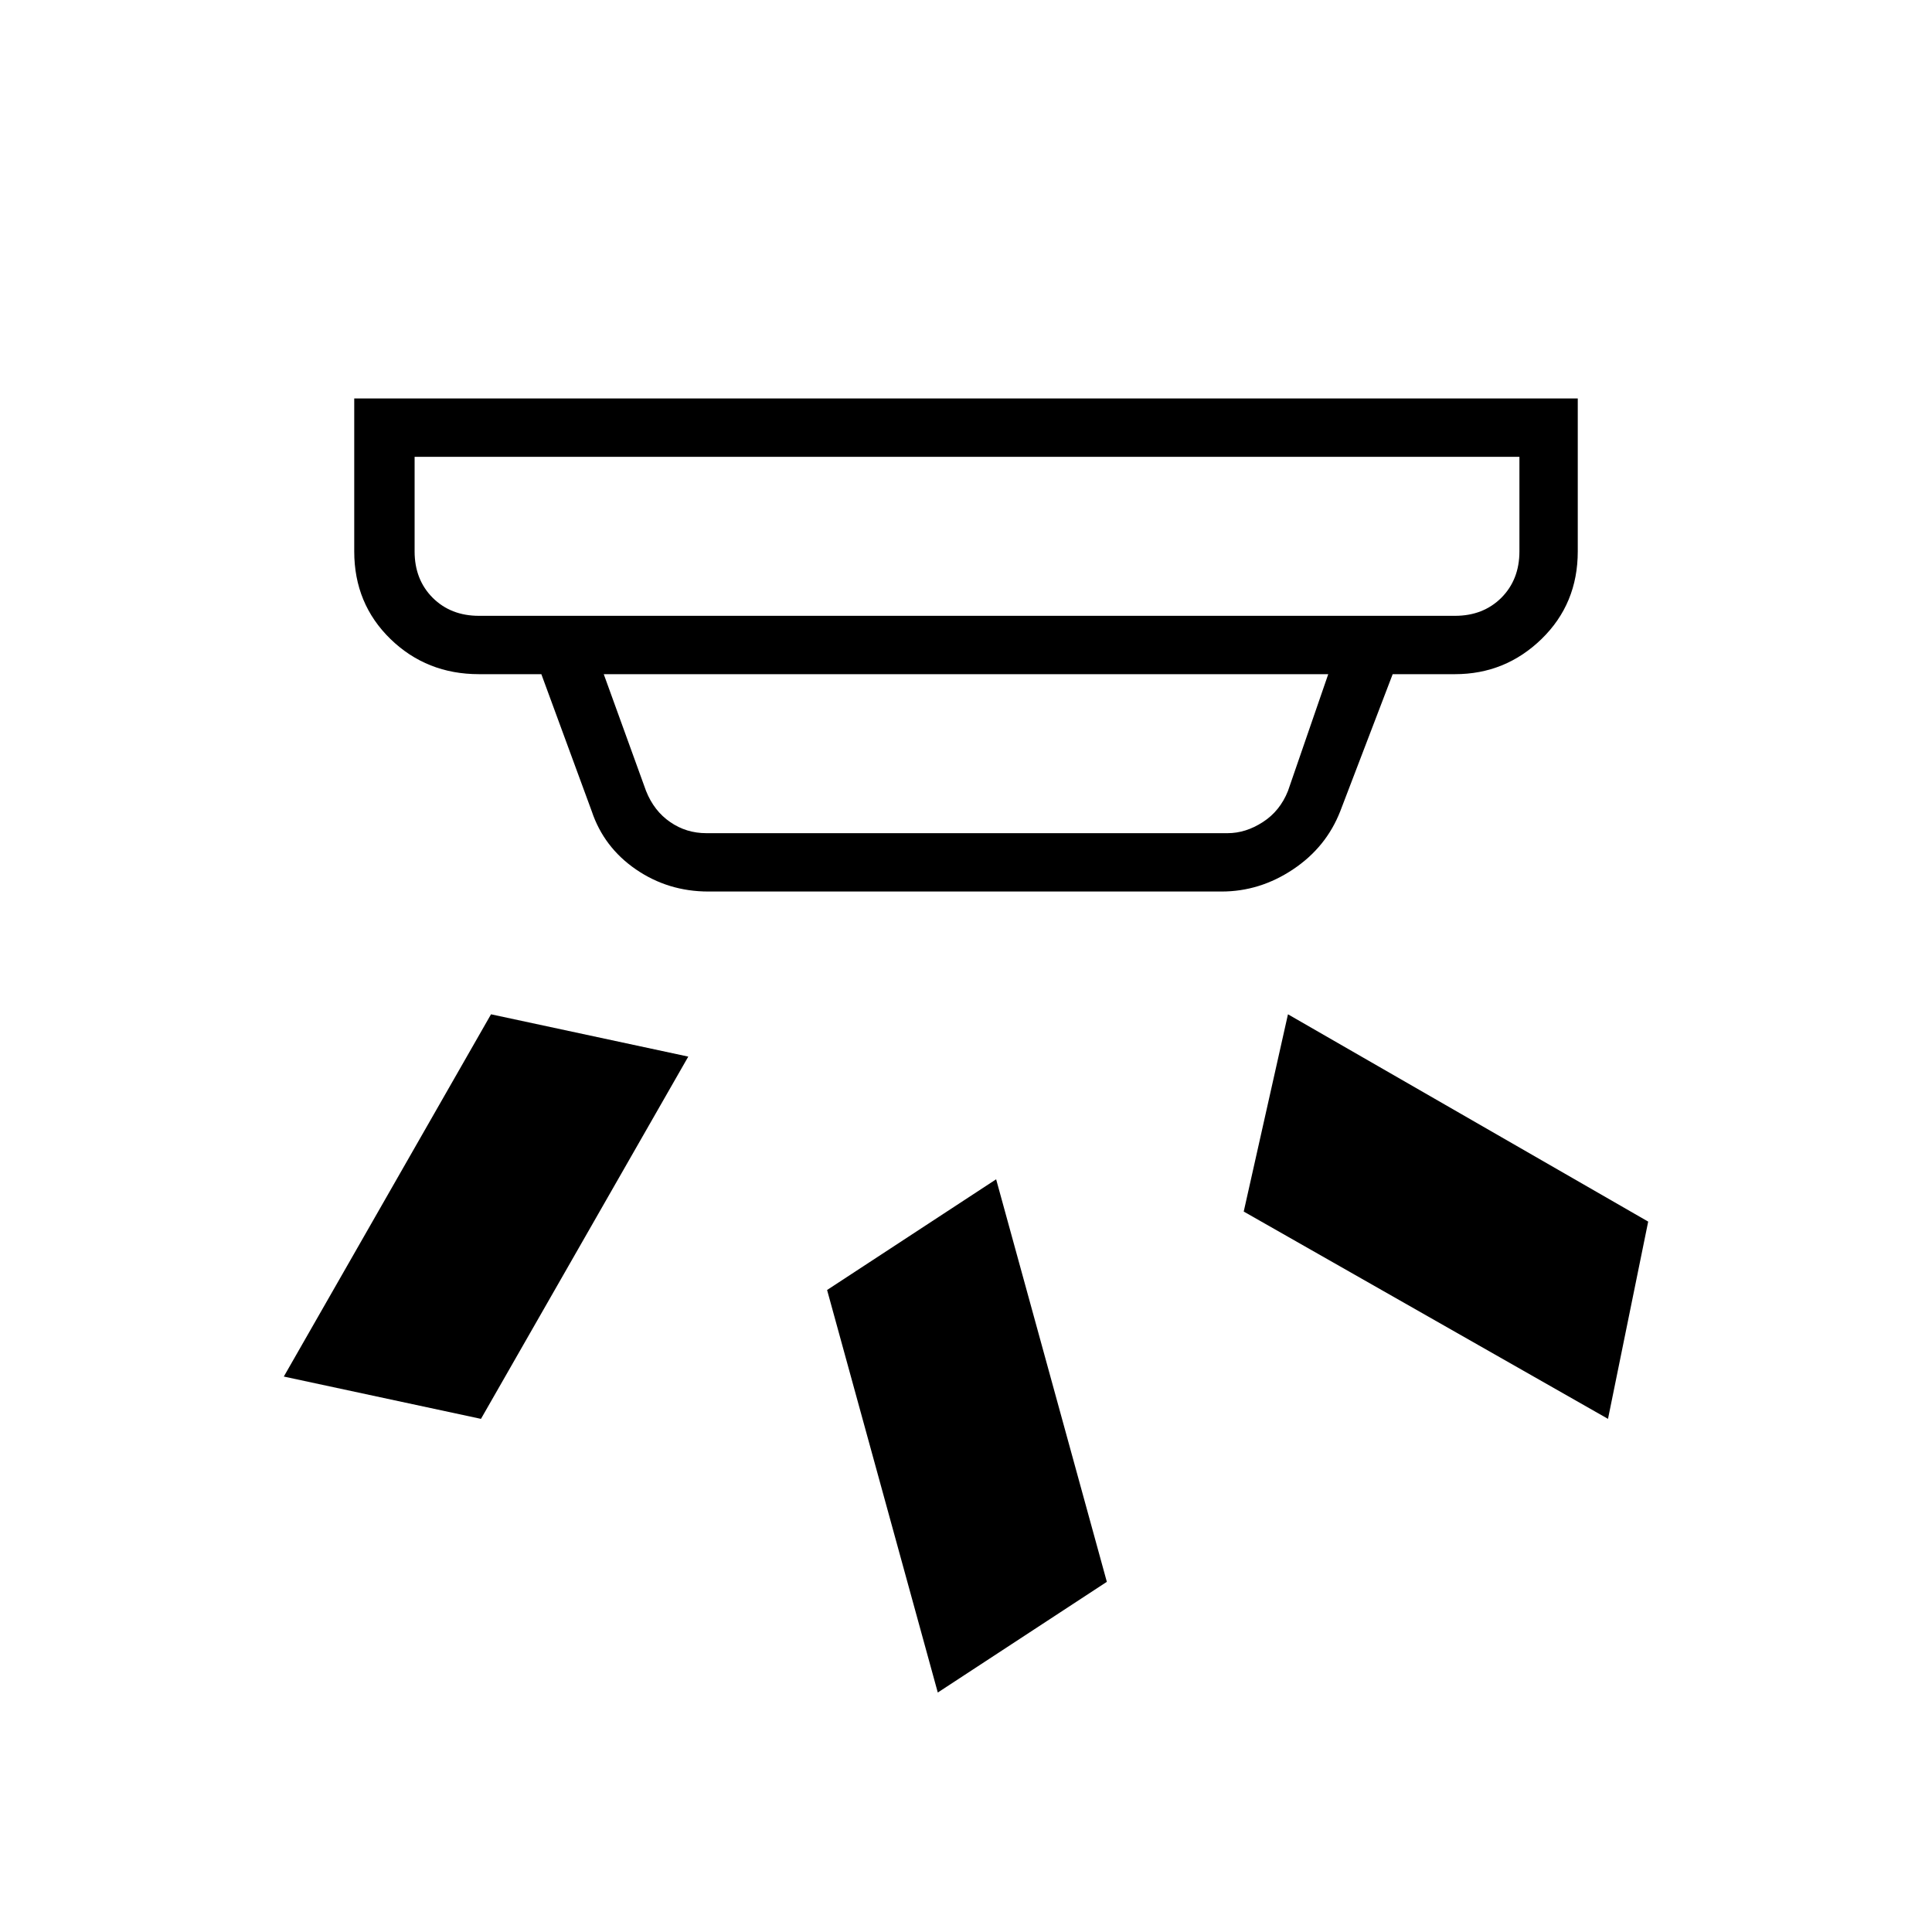 <svg xmlns="http://www.w3.org/2000/svg" height="20" width="20"><path d="m11.458 16.375-1.75 1.146-1.146-4.167 1.75-1.146Zm5.604-3.729-.416 2.042-3.771-2.146.458-2.042Zm-9.937-1.708-2.146 3.75-2.041-.438 2.145-3.75ZM4.958 6.375h10.104q.292 0 .48-.187.187-.188.187-.48v-.979H4.292v.979q0 .292.187.48.188.187.479.187Zm2.354 2.25h5.396q.188 0 .365-.115.177-.114.26-.322l.417-1.209h-7.5l.438 1.209q.083.208.25.322.166.115.374.115Zm.021.604q-.416 0-.75-.229-.333-.229-.458-.604l-.521-1.417h-.646q-.541 0-.916-.364-.375-.365-.375-.907V4.125h12.666v1.583q0 .542-.375.907-.375.364-.896.364h-.645l-.542 1.417q-.146.375-.49.604-.343.229-.739.229ZM4.292 6.375V4.729 6.375Z"/></svg>